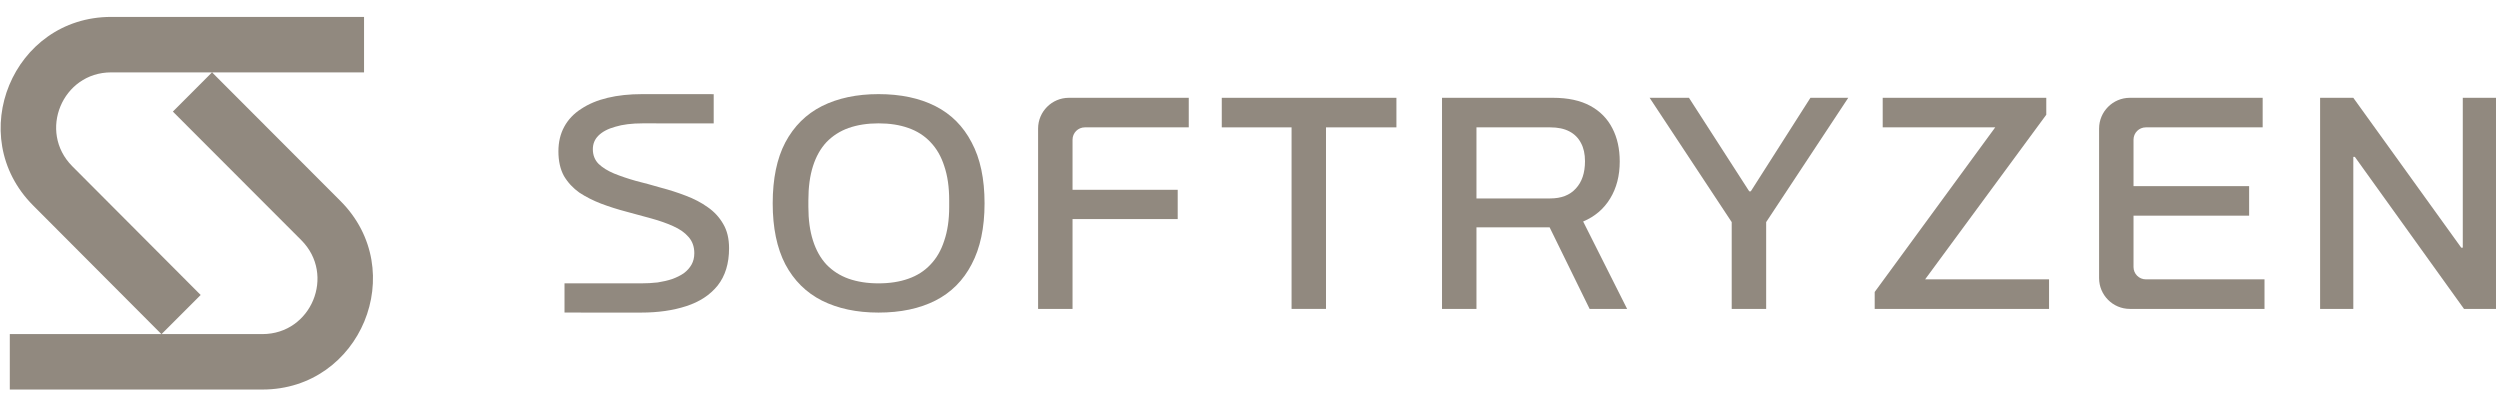 <svg width="123" height="20" viewBox="0 0 123 20" fill="none" xmlns="http://www.w3.org/2000/svg">
<path fill-rule="evenodd" clip-rule="evenodd" d="M5.47 0.832C0.636 0.832 -1.786 6.683 1.629 10.108L7.94 16.437H0.482V19.165H12.913C17.748 19.165 20.17 13.31 16.75 9.887L10.433 3.561H17.911V0.832H5.47ZM10.431 3.561H5.47C3.063 3.561 1.857 6.474 3.557 8.18L9.873 14.513L7.949 16.437H12.913C15.321 16.437 16.526 13.521 14.824 11.816L8.505 5.49L10.431 3.561Z" fill="#91897F"/>
<path d="M35.114 4.633C35.052 4.632 31.666 4.631 31.604 4.631C30.968 4.631 30.398 4.691 29.894 4.813C29.39 4.934 28.956 5.115 28.593 5.358C28.23 5.59 27.953 5.882 27.761 6.236C27.569 6.589 27.474 6.992 27.474 7.447C27.474 7.921 27.564 8.325 27.746 8.658C27.938 8.981 28.19 9.253 28.502 9.475C28.825 9.687 29.183 9.869 29.576 10.02C29.98 10.172 30.393 10.303 30.817 10.414C31.241 10.525 31.649 10.636 32.042 10.747C32.446 10.858 32.804 10.984 33.116 11.125C33.439 11.267 33.691 11.443 33.873 11.655C34.064 11.867 34.16 12.135 34.16 12.457C34.16 12.669 34.115 12.856 34.024 13.018C33.933 13.179 33.807 13.32 33.646 13.441C33.484 13.553 33.293 13.648 33.071 13.729C32.859 13.8 32.622 13.855 32.36 13.896C32.098 13.926 31.825 13.941 31.543 13.941C31.504 13.941 27.813 13.941 27.774 13.94V15.378C27.813 15.379 31.504 15.379 31.543 15.379C32.38 15.379 33.121 15.273 33.767 15.061C34.422 14.849 34.937 14.511 35.31 14.047C35.683 13.573 35.87 12.962 35.87 12.215C35.87 11.741 35.774 11.342 35.582 11.019C35.391 10.686 35.133 10.409 34.811 10.187C34.498 9.965 34.14 9.778 33.737 9.627C33.343 9.475 32.935 9.344 32.511 9.233C32.098 9.112 31.689 9.001 31.286 8.9C30.892 8.789 30.535 8.668 30.212 8.537C29.899 8.405 29.647 8.249 29.455 8.067C29.264 7.876 29.168 7.633 29.168 7.341C29.168 7.078 29.259 6.856 29.44 6.675C29.632 6.483 29.909 6.336 30.272 6.236C30.635 6.125 31.084 6.069 31.619 6.069C31.676 6.069 35.058 6.07 35.114 6.072V4.633Z" fill="#91897F"/>
<path fill-rule="evenodd" clip-rule="evenodd" d="M43.221 15.379C42.152 15.379 41.224 15.182 40.438 14.789C39.661 14.395 39.061 13.8 38.637 13.002C38.224 12.205 38.017 11.206 38.017 10.005C38.017 8.794 38.224 7.795 38.637 7.008C39.061 6.21 39.661 5.615 40.438 5.221C41.224 4.828 42.152 4.631 43.221 4.631C44.31 4.631 45.243 4.828 46.02 5.221C46.796 5.615 47.391 6.21 47.805 7.008C48.228 7.795 48.44 8.794 48.44 10.005C48.44 11.206 48.228 12.205 47.805 13.002C47.391 13.8 46.796 14.395 46.02 14.789C45.243 15.182 44.31 15.379 43.221 15.379ZM43.221 13.941C43.776 13.941 44.265 13.865 44.688 13.714C45.122 13.563 45.485 13.331 45.778 13.018C46.08 12.705 46.307 12.311 46.458 11.837C46.62 11.363 46.7 10.812 46.7 10.187V9.854C46.7 9.208 46.62 8.648 46.458 8.173C46.307 7.699 46.08 7.305 45.778 6.992C45.485 6.68 45.122 6.447 44.688 6.296C44.265 6.145 43.776 6.069 43.221 6.069C42.676 6.069 42.187 6.145 41.754 6.296C41.33 6.447 40.967 6.68 40.664 6.992C40.372 7.305 40.15 7.699 39.999 8.173C39.847 8.648 39.772 9.208 39.772 9.854V10.187C39.772 10.812 39.847 11.363 39.999 11.837C40.15 12.311 40.372 12.705 40.664 13.018C40.967 13.331 41.33 13.563 41.754 13.714C42.187 13.865 42.676 13.941 43.221 13.941Z" fill="#91897F"/>
<path d="M51.074 6.327V15.198H52.769V10.777H57.943V9.339H52.769V6.872C52.769 6.537 53.04 6.266 53.374 6.266H58.487V4.812H52.588C51.752 4.812 51.074 5.491 51.074 6.327Z" fill="#91897F"/>
<path d="M63.545 15.198V6.266H60.111V4.812H68.704V6.266H65.239V15.198H63.545Z" fill="#91897F"/>
<path fill-rule="evenodd" clip-rule="evenodd" d="M70.947 4.812V15.198H72.642V11.186H76.242L78.209 15.198H80.054L77.891 10.898C78.466 10.656 78.91 10.277 79.222 9.763C79.535 9.248 79.691 8.643 79.691 7.946C79.691 7.32 79.57 6.775 79.328 6.311C79.086 5.837 78.723 5.468 78.239 5.206C77.755 4.944 77.145 4.812 76.409 4.812H70.947ZM76.272 9.763H72.642V6.266H76.272C76.645 6.266 76.958 6.331 77.21 6.463C77.463 6.594 77.654 6.786 77.785 7.038C77.916 7.28 77.982 7.578 77.982 7.931C77.982 8.506 77.831 8.955 77.528 9.278C77.236 9.601 76.817 9.763 76.272 9.763Z" fill="#91897F"/>
<path d="M85.2 15.198V10.928L81.161 4.812H83.097L86.063 9.415H86.138L89.073 4.812H90.934L86.895 10.928V15.198H85.2Z" fill="#91897F"/>
<path d="M92.235 14.365V15.198H100.813V13.744H94.716L100.677 5.645V4.812H92.629V6.266H98.165L92.235 14.365Z" fill="#91897F"/>
<path d="M104.789 15.198C103.953 15.198 103.275 14.519 103.275 13.683V6.327C103.275 5.491 103.953 4.812 104.789 4.812H111.323V6.266H105.575C105.24 6.266 104.969 6.537 104.969 6.872V9.157H110.657V10.611H104.969V13.138C104.969 13.473 105.24 13.744 105.575 13.744H111.414V15.198H104.789Z" fill="#91897F"/>
<path d="M114.149 15.198V4.812H115.783L121.093 12.185H121.169V4.812H122.803V15.198H121.229L115.859 7.719H115.783V15.198H114.149Z" fill="#91897F"/>
</svg>
